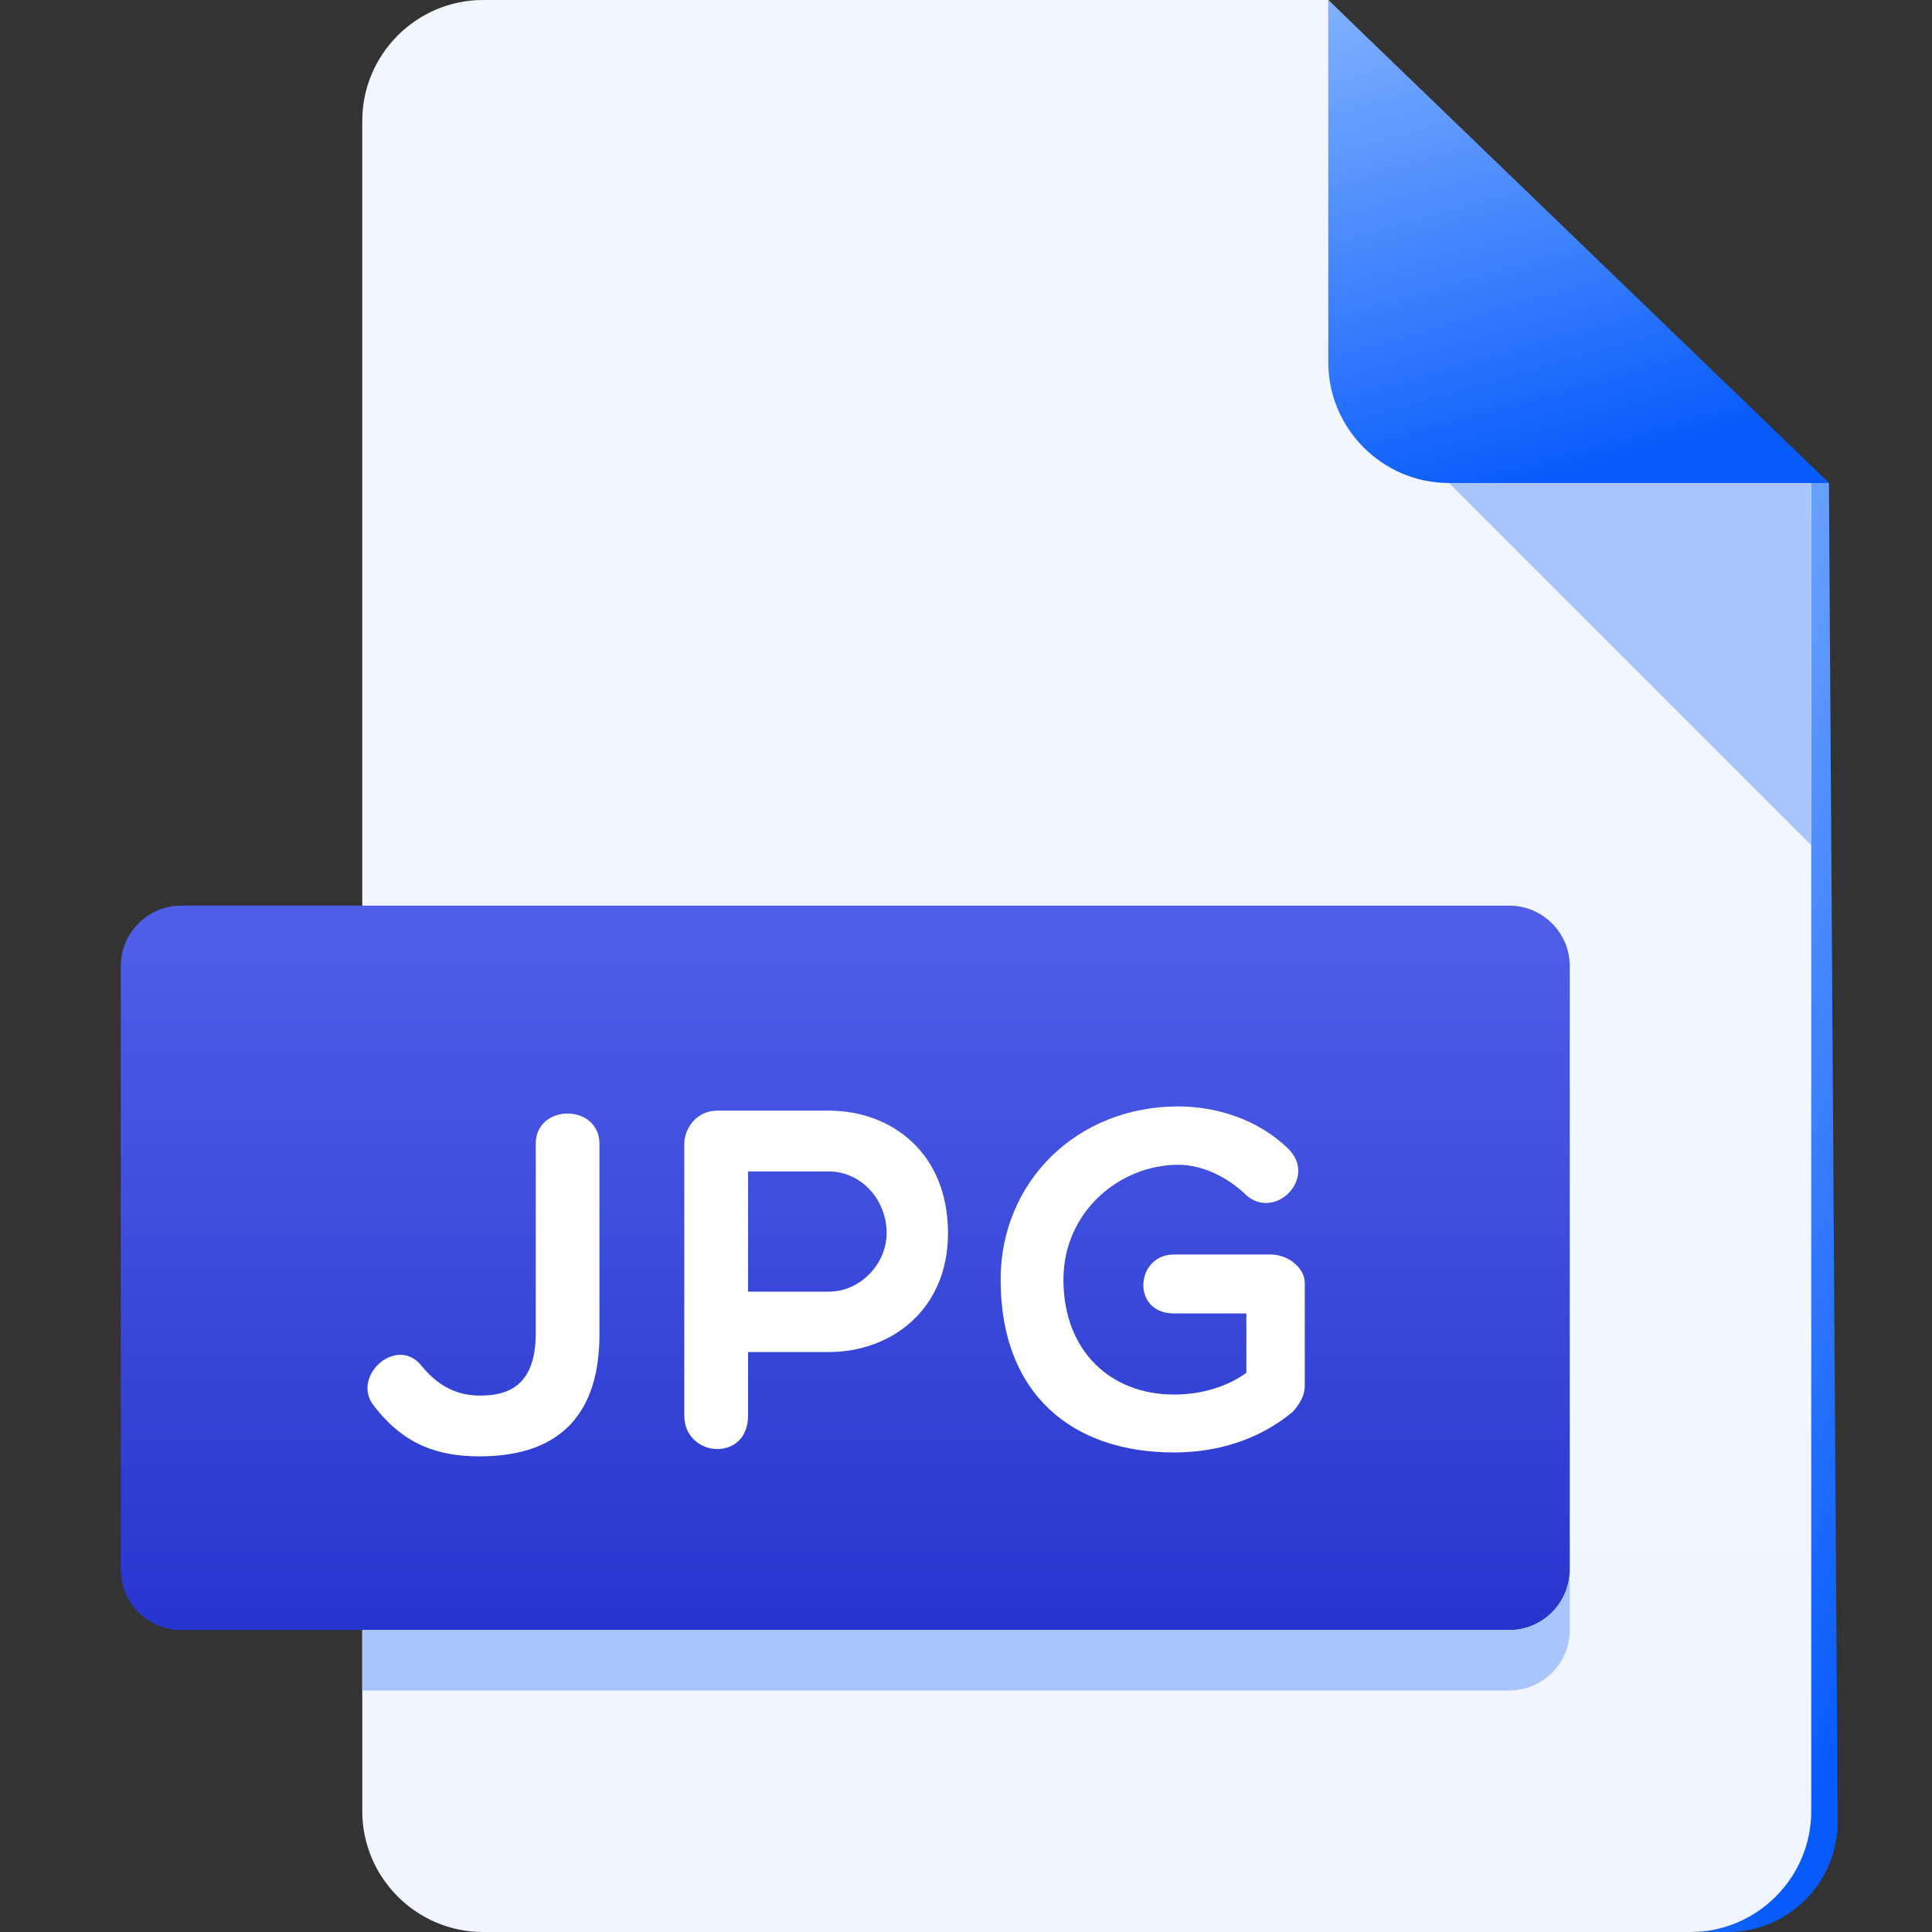 <?xml version="1.0" encoding="utf-8"?>
<!-- Generator: Adobe Illustrator 24.2.3, SVG Export Plug-In . SVG Version: 6.00 Build 0)  -->
<svg version="1.1" id="Слой_1" xmlns="http://www.w3.org/2000/svg" xmlns:xlink="http://www.w3.org/1999/xlink" x="0px" y="0px"
     viewBox="0 0 37 37" style="enable-background:new 0 0 37 37;" xml:space="preserve">
<rect x="0" y="0" width="37" height="37" fill="#333333" stroke="none"/>
<style type="text/css">
</style>
    <linearGradient id="Vector_3_2_" gradientUnits="userSpaceOnUse" x1="28.03" y1="17.033" x2="38.415" y2="13.131" gradientTransform="matrix(1 0 0 -1 0 38)">
	<stop  offset="0" style="stop-color:#81B2FD"/>
        <stop  offset="1" style="stop-color:#085BFB"/>
</linearGradient>
    <path id="Vector_3" class="st0" fill="url(#Vector_3_2_)" d="M35.193,34.891L35.026,9.25h-0.877L32.52,37h0.564
	C34.249,37,35.193,36.056,35.193,34.891z"/>
    <linearGradient id="Vector_1_" gradientUnits="userSpaceOnUse" x1="20.812" y1="238.873" x2="20.812" y2="-5659.15" gradientTransform="matrix(1 0 0 -1 0 38)">
	<stop  offset="0" style="stop-color:#F3F7FF"/>
        <stop  offset="0.99" style="stop-color:#B5D1FF"/>
</linearGradient>
    <path id="Vector" fill="url(#Vector_1_)" d="M9.25,0C7.978,0,6.938,1.041,6.938,2.312v32.375C6.938,35.959,7.978,37,9.25,37
	h23.125c1.272,0,2.312-1.041,2.312-2.312V9.25L25.438,0H9.25z"/>
    <linearGradient id="Vector_2_1_" gradientUnits="userSpaceOnUse" x1="27.678" y1="38.715" x2="30.448" y2="28.991" gradientTransform="matrix(1 0 0 -1 0 38)">
	<stop  offset="0" style="stop-color:#81B2FD"/>
        <stop  offset="1" style="stop-color:#085BFB"/>
</linearGradient>
    <path id="Vector_2" fill="url(#Vector_2_1_)" d="M27.75,9.25h7.279L25.438,0v6.938C25.438,8.209,26.478,9.25,27.75,9.25z"/>
    <path id="Vector_3_1_" fill="#A8C6FD" d="M34.688,16.188L27.75,9.25h6.938V16.188z"/>
    <linearGradient id="Vector_4_1_" gradientUnits="userSpaceOnUse" x1="16.188" y1="20.656" x2="16.188" y2="6.781" gradientTransform="matrix(1 0 0 -1 0 38)">
	<stop  offset="0" style="stop-color:#505FE8"/>
        <stop  offset="1" style="stop-color:#2636CD"/>
</linearGradient>
    <path id="Vector_4" fill="url(#Vector_4_1_)" d="M30.062,30.062c0,0.636-0.52,1.156-1.156,1.156H3.469
	c-0.636,0-1.156-0.52-1.156-1.156V18.5c0-0.636,0.52-1.156,1.156-1.156h25.437
	c0.636,0,1.156,0.52,1.156,1.156V30.062z"/>
    <g id="Group">
	<path id="Vector_5" fill="#FFFFFF" d="M10.259,21.908c0-0.777,1.221-0.777,1.221,0v3.652
		c0,1.452-0.694,2.331-2.293,2.331c-0.786,0-1.442-0.214-2.015-0.953
		c-0.472-0.564,0.416-1.377,0.897-0.786c0.389,0.481,0.805,0.592,1.211,0.573
		c0.517-0.018,0.971-0.251,0.98-1.165v-3.652H10.259z"/>
        <path id="Vector_6" fill="#FFFFFF" d="M13.105,21.908c0-0.305,0.241-0.638,0.629-0.638h2.136
		c1.202,0,2.285,0.805,2.285,2.347c0,1.462-1.082,2.276-2.285,2.276h-1.544v1.221
		c0,0.407-0.259,0.637-0.592,0.637c-0.305,0-0.629-0.23-0.629-0.637V21.908z
		 M14.326,22.434v2.303h1.544c0.62,0,1.11-0.547,1.11-1.12
		c0-0.646-0.49-1.183-1.11-1.183H14.326z"/>
        <path id="Vector_7" fill="#FFFFFF" d="M24.757,27.039c-0.657,0.546-1.462,0.777-2.274,0.777
		c-1.943,0-3.32-1.109-3.32-3.31c0-1.866,1.452-3.317,3.402-3.317
		c0.731,0,1.534,0.249,2.108,0.813c0.563,0.554-0.25,1.377-0.804,0.888
		c-0.342-0.333-0.823-0.583-1.304-0.583c-1.118,0-2.199,0.896-2.199,2.199
		c0,1.369,0.905,2.201,2.117,2.201c0.563,0,1.044-0.168,1.386-0.416v-1.137h-1.386
		c-0.823,0-0.74-1.129,0-1.129h1.849c0.342,0,0.656,0.259,0.656,0.546v1.969
		C24.987,26.707,24.914,26.862,24.757,27.039z"/>
</g>
    <path id="Vector_8" fill="#A8C6FD" d="M28.906,31.219H6.938V32.375h21.969
	c0.636,0,1.156-0.52,1.156-1.156V30.062C30.062,30.698,29.542,31.219,28.906,31.219z"/>
</svg>